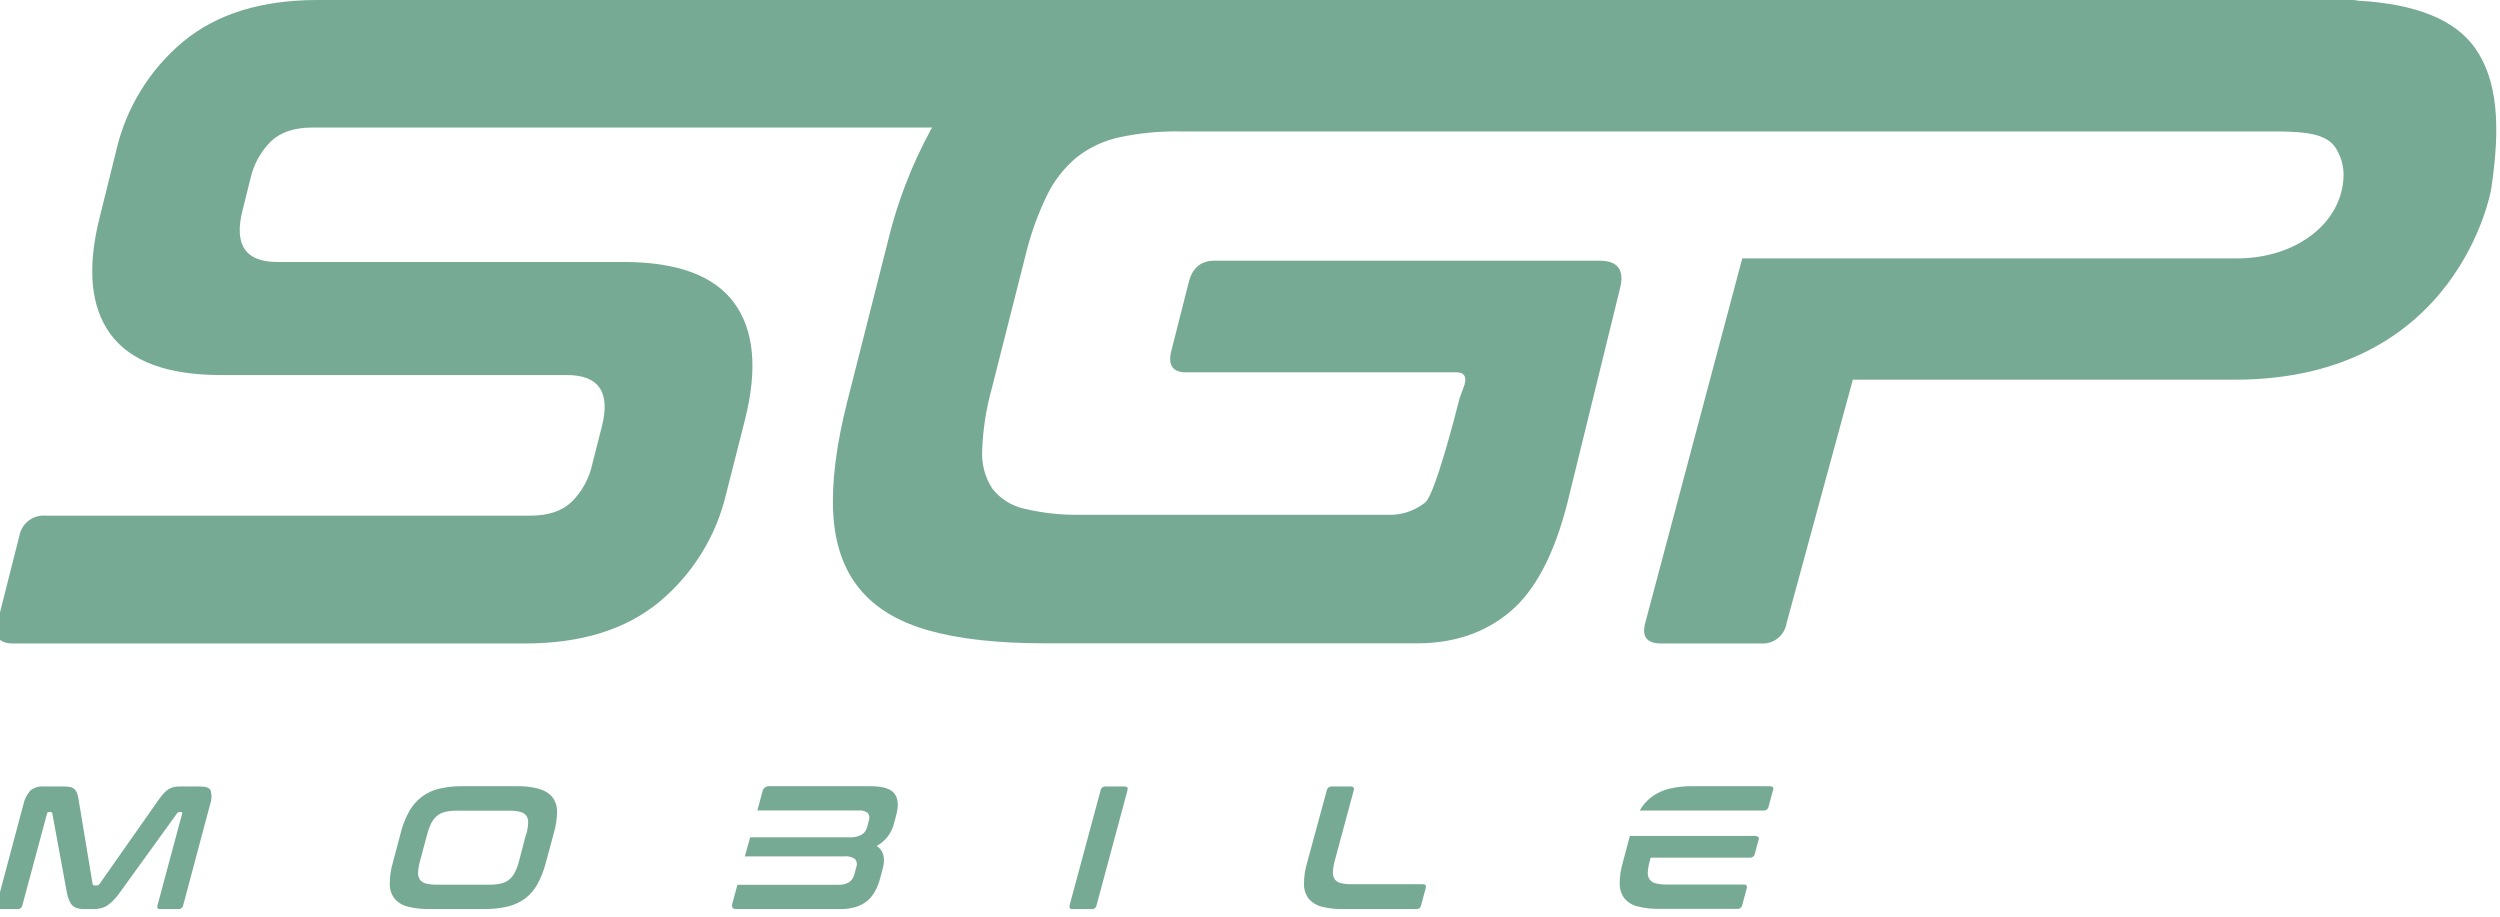 <svg width="120" height="44" viewBox="0 0 120 44" fill="none" xmlns="http://www.w3.org/2000/svg">
<g id="Logo SGP" clip-path="url(#clip0_1791_3770)">
<path id="Vector" d="M119.574 9.091C119.574 9.091 118.028 18.225 107.271 18.225H88.936L85.754 29.915C85.71 30.199 85.56 30.457 85.334 30.637C85.108 30.817 84.822 30.907 84.533 30.887H79.741C79.053 30.887 78.796 30.563 78.968 29.915L83.629 12.403H107.377C110.211 12.403 112.411 10.717 112.491 8.475C112.507 7.973 112.366 7.479 112.087 7.061C111.656 6.448 110.744 6.322 109.368 6.309H56.629C55.645 6.293 54.662 6.389 53.7 6.597C52.954 6.762 52.256 7.095 51.659 7.569C51.062 8.072 50.579 8.696 50.242 9.398C49.795 10.33 49.449 11.306 49.211 12.311L47.601 18.664C47.335 19.621 47.182 20.606 47.145 21.599C47.104 22.252 47.274 22.901 47.629 23.451C48.014 23.945 48.561 24.289 49.175 24.421C50.087 24.636 51.023 24.733 51.96 24.709H66.582C67.247 24.743 67.9 24.531 68.417 24.113C68.873 23.716 69.811 20.108 70.063 19.107L70.305 18.445C70.401 18.066 70.272 17.873 69.919 17.873H56.938C56.289 17.873 56.05 17.531 56.222 16.847L57.062 13.54C57.232 12.862 57.644 12.513 58.293 12.513H76.77C77.654 12.513 77.986 12.955 77.762 13.837L75.237 24.129C74.61 26.599 73.695 28.341 72.493 29.355C71.29 30.369 69.803 30.878 68.03 30.879H50.131C47.888 30.879 46.035 30.673 44.573 30.261C43.112 29.849 42.004 29.179 41.25 28.252C40.494 27.325 40.075 26.119 39.995 24.634C39.914 23.149 40.142 21.348 40.68 19.231L42.605 11.641C43.051 9.762 43.744 7.951 44.666 6.253L44.743 6.122H14.989C14.131 6.122 13.469 6.343 13.005 6.784C12.508 7.28 12.165 7.908 12.016 8.593L11.64 10.104C11.223 11.755 11.782 12.578 13.317 12.575H29.931C32.507 12.575 34.277 13.229 35.239 14.538C36.2 15.846 36.372 17.722 35.754 20.165L34.857 23.695C34.381 25.734 33.249 27.562 31.634 28.901C30.026 30.225 27.879 30.887 25.193 30.887H0.641C-0.036 30.887 -0.294 30.563 -0.132 29.915L0.929 25.725C0.98 25.434 1.138 25.173 1.372 24.993C1.606 24.813 1.9 24.727 2.194 24.752H25.455C26.314 24.752 26.976 24.532 27.439 24.09C27.937 23.595 28.28 22.966 28.429 22.281L28.89 20.472C29.307 18.825 28.747 18.002 27.21 18.002H10.609C8.033 18.002 6.264 17.347 5.304 16.039C4.344 14.73 4.172 12.855 4.789 10.415L5.588 7.194C6.063 5.156 7.192 3.327 8.806 1.986C10.412 0.662 12.559 9.74889e-06 15.247 9.74889e-06H112.898C112.996 -0 113.094 0.011 113.189 0.033C115.962 0.187 117.831 0.942 118.796 2.296C119.878 3.826 120.043 6.004 119.574 9.091ZM9.594 37.751H8.69C8.581 37.749 8.473 37.757 8.365 37.773C8.274 37.792 8.187 37.825 8.107 37.871C8.022 37.925 7.943 37.99 7.873 38.063C7.78 38.166 7.694 38.275 7.615 38.389L4.781 42.425C4.767 42.449 4.746 42.468 4.722 42.482C4.697 42.495 4.67 42.502 4.642 42.502H4.542C4.53 42.504 4.518 42.503 4.507 42.5C4.496 42.497 4.486 42.491 4.476 42.484C4.467 42.477 4.46 42.468 4.454 42.458C4.448 42.448 4.445 42.437 4.444 42.425L3.774 38.389C3.759 38.278 3.733 38.169 3.696 38.063C3.667 37.99 3.623 37.925 3.565 37.871C3.505 37.822 3.433 37.788 3.356 37.773C3.252 37.757 3.147 37.749 3.042 37.751H2.107C1.872 37.729 1.638 37.8 1.455 37.948C1.285 38.141 1.17 38.374 1.12 38.625L-0.168 43.452C-0.202 43.577 -0.153 43.639 -0.024 43.639H0.836C0.892 43.642 0.947 43.625 0.991 43.59C1.035 43.556 1.064 43.506 1.074 43.452L2.254 39.062C2.269 39.005 2.3 38.977 2.344 38.977H2.421C2.478 38.977 2.509 39 2.511 39.046L3.204 42.813C3.226 42.944 3.261 43.072 3.31 43.195C3.346 43.29 3.399 43.377 3.467 43.452C3.533 43.521 3.617 43.571 3.709 43.595C3.825 43.627 3.945 43.641 4.065 43.639H4.469C4.597 43.64 4.724 43.626 4.848 43.595C4.962 43.567 5.069 43.518 5.165 43.452C5.274 43.377 5.374 43.291 5.464 43.195C5.576 43.075 5.679 42.947 5.773 42.813L8.494 39.046C8.506 39.024 8.525 39.006 8.547 38.994C8.569 38.981 8.595 38.976 8.62 38.977H8.698C8.741 38.977 8.757 39.005 8.741 39.062L7.561 43.452C7.528 43.577 7.561 43.639 7.695 43.639H8.548C8.605 43.644 8.662 43.627 8.707 43.592C8.752 43.558 8.783 43.508 8.793 43.452L10.081 38.625C10.165 38.409 10.176 38.171 10.112 37.948C10.066 37.815 9.885 37.751 9.594 37.751ZM54.119 37.935L52.635 43.452C52.627 43.506 52.598 43.556 52.554 43.59C52.511 43.625 52.456 43.642 52.401 43.639H51.486C51.357 43.639 51.311 43.577 51.342 43.452L52.829 37.935C52.839 37.88 52.869 37.83 52.914 37.796C52.959 37.762 53.015 37.746 53.071 37.751H53.983C54.109 37.751 54.153 37.812 54.119 37.935ZM68.435 42.628L68.213 43.452C68.204 43.506 68.174 43.556 68.131 43.59C68.087 43.625 68.032 43.642 67.976 43.639H64.505C64.149 43.646 63.793 43.607 63.447 43.521C63.202 43.462 62.982 43.328 62.818 43.139C62.67 42.939 62.591 42.697 62.591 42.448C62.589 42.101 62.638 41.755 62.738 41.422L63.686 37.935C63.697 37.88 63.728 37.831 63.773 37.797C63.819 37.763 63.874 37.746 63.931 37.751H64.843C64.967 37.751 65.013 37.812 64.98 37.935L64.075 41.291C64.023 41.474 63.991 41.661 63.98 41.851C63.97 41.975 64.001 42.099 64.067 42.205C64.14 42.298 64.243 42.363 64.359 42.389C64.532 42.43 64.711 42.448 64.889 42.443H68.298C68.422 42.443 68.468 42.505 68.435 42.628ZM84.409 40.319L84.231 40.983C84.222 41.038 84.192 41.087 84.148 41.12C84.105 41.155 84.05 41.172 83.995 41.168H79.23L79.192 41.312C79.14 41.492 79.107 41.677 79.094 41.863C79.082 41.987 79.112 42.111 79.181 42.215C79.256 42.309 79.361 42.375 79.478 42.402C79.652 42.443 79.83 42.461 80.009 42.456H83.698C83.83 42.456 83.876 42.518 83.843 42.641L83.629 43.439C83.618 43.495 83.588 43.545 83.543 43.58C83.497 43.614 83.441 43.631 83.384 43.626H79.661C79.304 43.634 78.948 43.594 78.602 43.508C78.358 43.45 78.139 43.316 77.976 43.126C77.826 42.927 77.746 42.684 77.746 42.436C77.744 42.088 77.793 41.742 77.893 41.409L78.233 40.126H84.273C84.407 40.147 84.451 40.209 84.417 40.332L84.409 40.319ZM85.105 37.922L84.891 38.72C84.88 38.778 84.847 38.829 84.799 38.864C84.751 38.898 84.692 38.913 84.633 38.905H78.707C78.853 38.648 79.051 38.424 79.287 38.246C79.537 38.063 79.821 37.931 80.122 37.858C80.49 37.772 80.867 37.731 81.245 37.738H84.968C85.1 37.751 85.146 37.812 85.113 37.935L85.105 37.922ZM25.86 37.858C25.513 37.769 25.156 37.728 24.798 37.738H22.204C21.827 37.731 21.45 37.772 21.083 37.858C20.782 37.927 20.498 38.058 20.251 38.243C20.004 38.428 19.799 38.662 19.648 38.931C19.469 39.254 19.332 39.599 19.241 39.957L18.854 41.417C18.755 41.75 18.706 42.096 18.71 42.443C18.708 42.692 18.788 42.934 18.937 43.133C19.101 43.323 19.321 43.457 19.565 43.516C19.911 43.602 20.266 43.642 20.622 43.634H23.234C23.613 43.639 23.991 43.599 24.36 43.516C24.663 43.445 24.948 43.315 25.2 43.133C25.444 42.946 25.646 42.711 25.796 42.443C25.971 42.119 26.106 41.774 26.197 41.417L26.589 39.97C26.687 39.636 26.737 39.291 26.738 38.944C26.74 38.697 26.66 38.456 26.512 38.258C26.344 38.065 26.118 37.929 25.868 37.871L25.86 37.858ZM25.249 40.049L24.917 41.319C24.869 41.51 24.802 41.695 24.716 41.871C24.649 42.007 24.555 42.127 24.438 42.223C24.323 42.313 24.189 42.377 24.046 42.41C23.862 42.449 23.675 42.467 23.487 42.464H20.977C20.799 42.468 20.62 42.45 20.447 42.41C20.331 42.383 20.228 42.317 20.155 42.223C20.089 42.118 20.058 41.995 20.068 41.871C20.079 41.684 20.111 41.499 20.163 41.319L20.501 40.057C20.549 39.867 20.617 39.682 20.704 39.505C20.772 39.371 20.867 39.251 20.983 39.154C21.097 39.063 21.231 39 21.374 38.969C21.558 38.928 21.745 38.909 21.933 38.913H24.443C24.621 38.908 24.798 38.927 24.971 38.969C25.087 38.995 25.191 39.06 25.265 39.154C25.331 39.259 25.361 39.382 25.35 39.505C25.341 39.694 25.31 39.881 25.257 40.062L25.249 40.049ZM42.924 38.081C42.741 37.85 42.358 37.738 41.778 37.738H36.921C36.845 37.732 36.769 37.756 36.71 37.803C36.65 37.851 36.61 37.919 36.599 37.994L36.354 38.903H41.211C41.37 38.883 41.53 38.928 41.657 39.026C41.697 39.08 41.723 39.144 41.73 39.211C41.738 39.278 41.728 39.346 41.7 39.408L41.626 39.693C41.59 39.844 41.498 39.976 41.368 40.062C41.182 40.162 40.971 40.207 40.76 40.191H36.009L35.751 41.106H40.508C40.699 41.082 40.893 41.129 41.051 41.24C41.092 41.296 41.118 41.362 41.127 41.431C41.135 41.5 41.126 41.57 41.1 41.635L41.013 41.956C40.977 42.114 40.886 42.253 40.755 42.348C40.599 42.438 40.419 42.48 40.24 42.469H35.396L35.151 43.377C35.105 43.548 35.166 43.634 35.336 43.634H40.353C40.602 43.638 40.851 43.603 41.09 43.531C41.287 43.471 41.47 43.373 41.628 43.241C41.781 43.113 41.907 42.957 42.002 42.782C42.105 42.59 42.186 42.387 42.242 42.176L42.373 41.689C42.507 41.191 42.41 40.829 42.082 40.604C42.286 40.492 42.465 40.34 42.608 40.156C42.75 39.973 42.853 39.761 42.909 39.536L43.017 39.133C43.143 38.672 43.115 38.325 42.932 38.094L42.924 38.081Z" fill="#76AA94"/>
</g>
<defs>
<clipPath id="clip0_1791_3770">
<rect width="120" height="43.636" fill="white"/>
</clipPath>
</defs>
</svg>
